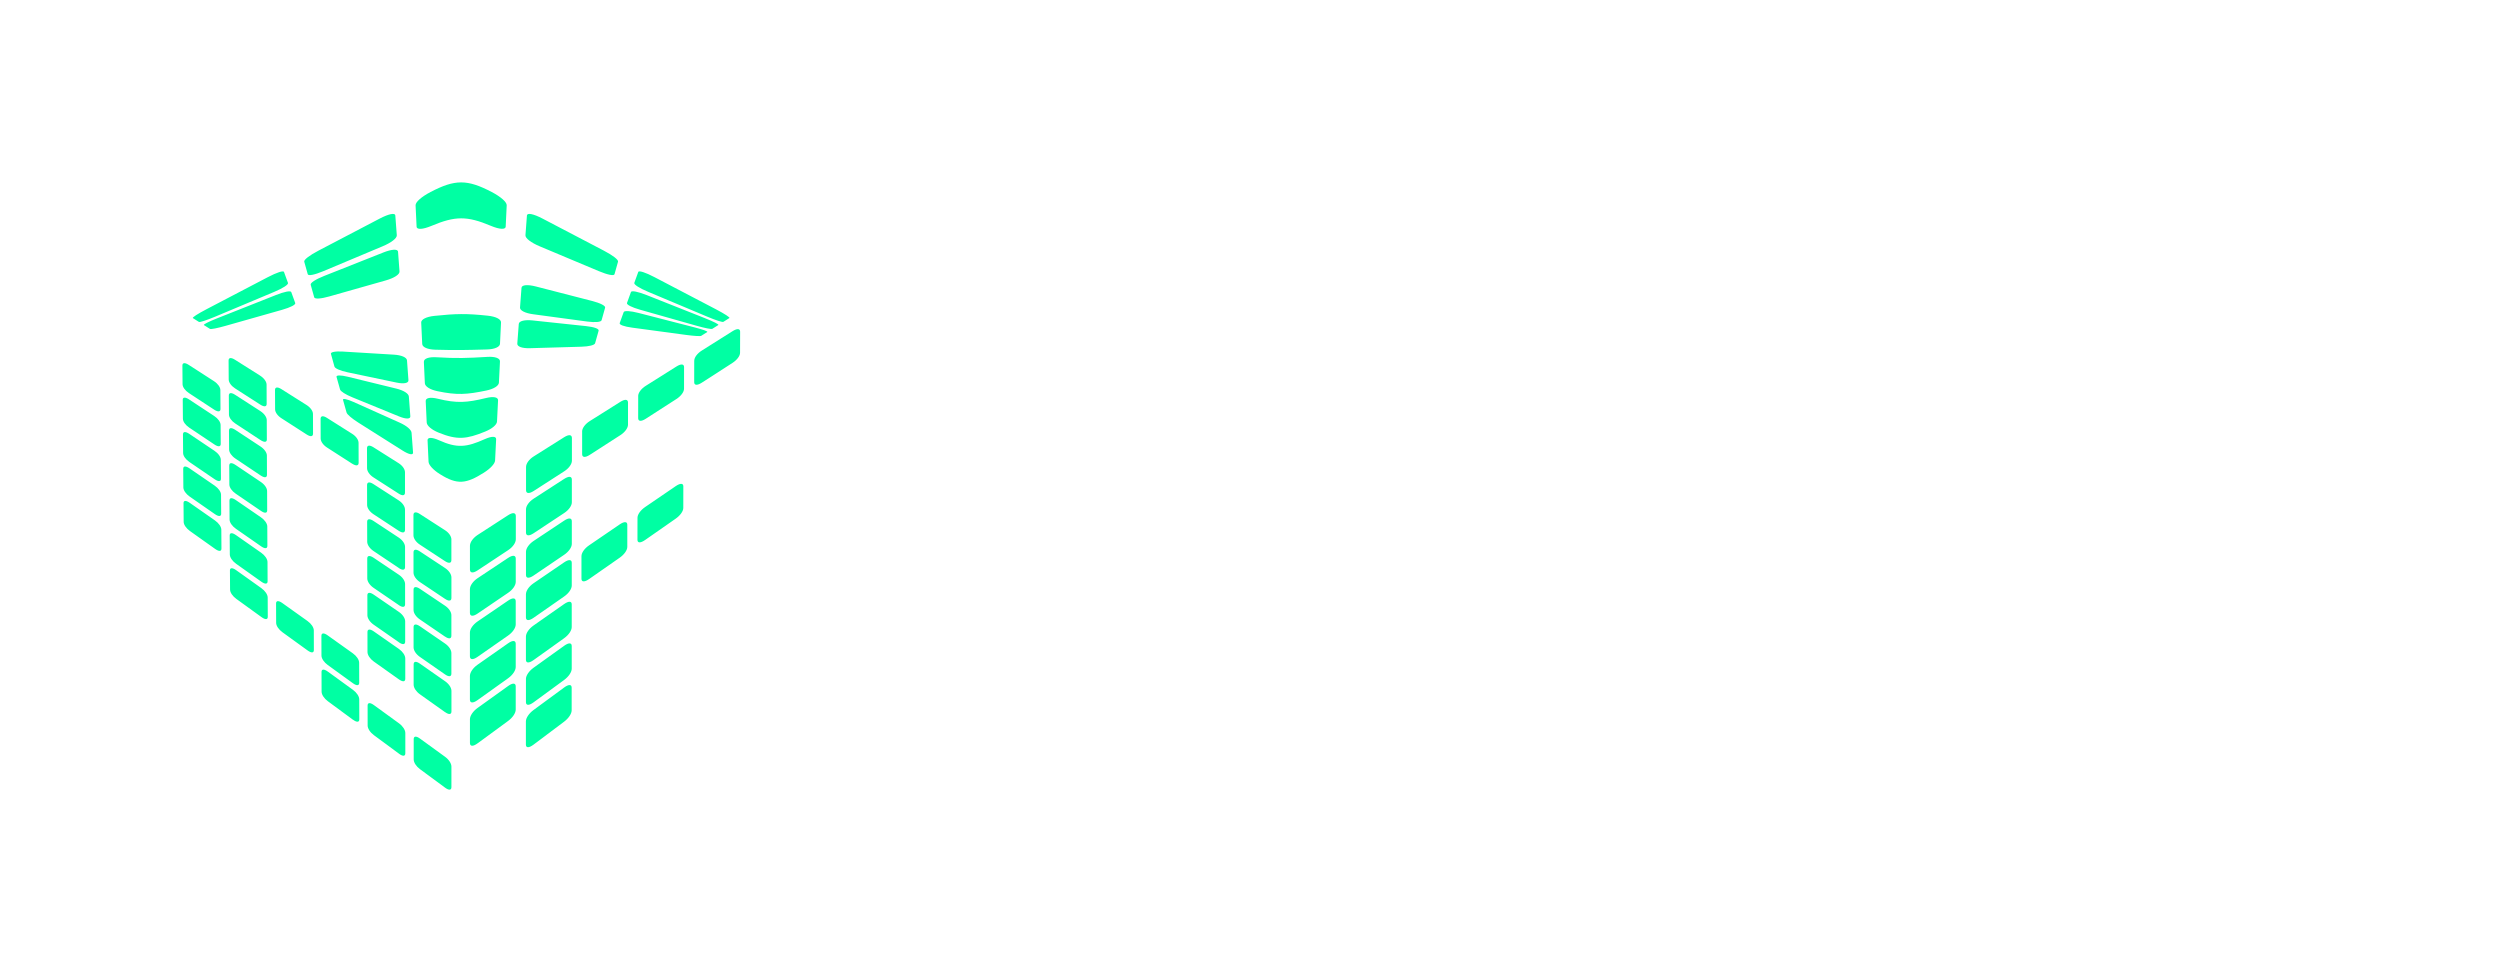 <svg width="233" height="90" viewBox="0 0 233 90" fill="none" xmlns="http://www.w3.org/2000/svg">
<g filter="url(#filter0_d_52_3)">
<path d="M100.983 45.44H110.583V50H94.863L100.983 45.44ZM79.423 35.48C79.423 33.453 79.809 31.547 80.583 29.76C81.356 27.973 82.423 26.387 83.783 25C85.143 23.613 86.716 22.533 88.503 21.76C90.316 20.96 92.249 20.56 94.303 20.56C96.329 20.56 98.236 20.96 100.023 21.76C101.836 22.533 103.423 23.613 104.783 25C106.169 26.387 107.249 27.973 108.023 29.76C108.823 31.547 109.223 33.453 109.223 35.48C109.223 37.533 108.823 39.453 108.023 41.24C107.249 43.027 106.169 44.613 104.783 46C103.423 47.36 101.836 48.427 100.023 49.2C98.236 49.947 96.329 50.32 94.303 50.32C92.223 50.32 90.289 49.947 88.503 49.2C86.716 48.427 85.143 47.373 83.783 46.04C82.423 44.68 81.356 43.107 80.583 41.32C79.809 39.507 79.423 37.56 79.423 35.48ZM84.223 35.48C84.223 36.893 84.476 38.227 84.983 39.48C85.516 40.733 86.249 41.84 87.183 42.8C88.116 43.733 89.196 44.467 90.423 45C91.649 45.533 92.983 45.8 94.423 45.8C95.809 45.8 97.103 45.533 98.303 45C99.529 44.467 100.596 43.733 101.503 42.8C102.409 41.867 103.116 40.773 103.623 39.52C104.156 38.267 104.423 36.92 104.423 35.48C104.423 34.067 104.156 32.733 103.623 31.48C103.089 30.227 102.369 29.133 101.463 28.2C100.556 27.24 99.489 26.493 98.263 25.96C97.036 25.427 95.716 25.16 94.303 25.16C92.889 25.16 91.569 25.427 90.343 25.96C89.116 26.493 88.036 27.24 87.103 28.2C86.196 29.16 85.489 30.267 84.983 31.52C84.476 32.773 84.223 34.093 84.223 35.48ZM121.329 50.72C119.782 50.72 118.502 50.253 117.489 49.32C116.475 48.36 115.942 47.133 115.889 45.64V33.08H120.369V44.04C120.422 44.867 120.662 45.547 121.089 46.08C121.515 46.613 122.195 46.88 123.129 46.88C124.009 46.88 124.795 46.613 125.489 46.08C126.182 45.52 126.715 44.76 127.089 43.8C127.489 42.84 127.689 41.76 127.689 40.56V33.08H132.169V50H128.129L127.769 46.28L127.889 46.88C127.542 47.6 127.049 48.267 126.409 48.88C125.769 49.467 125.009 49.92 124.129 50.24C123.275 50.56 122.342 50.72 121.329 50.72ZM145.47 50.44C143.87 50.44 142.416 50.107 141.11 49.44C139.83 48.773 138.816 47.787 138.07 46.48C137.323 45.147 136.95 43.507 136.95 41.56C136.95 39.64 137.336 38 138.11 36.64C138.91 35.253 139.95 34.187 141.23 33.44C142.536 32.693 143.95 32.32 145.47 32.32C147.096 32.32 148.403 32.64 149.39 33.28C150.403 33.92 151.19 34.68 151.75 35.56L151.51 36.2L151.95 33.08H156.07V50H151.59V45.88L152.03 46.96C151.923 47.12 151.71 47.387 151.39 47.76C151.07 48.107 150.63 48.493 150.07 48.92C149.51 49.347 148.843 49.707 148.07 50C147.323 50.293 146.456 50.44 145.47 50.44ZM146.71 46.76C147.51 46.76 148.23 46.613 148.87 46.32C149.536 46.027 150.096 45.613 150.55 45.08C151.03 44.547 151.376 43.907 151.59 43.16V39.48C151.376 38.787 151.03 38.187 150.55 37.68C150.07 37.147 149.483 36.733 148.79 36.44C148.123 36.147 147.376 36 146.55 36C145.643 36 144.803 36.227 144.03 36.68C143.256 37.133 142.63 37.76 142.15 38.56C141.696 39.36 141.47 40.28 141.47 41.32C141.47 42.333 141.71 43.253 142.19 44.08C142.67 44.907 143.31 45.56 144.11 46.04C144.91 46.52 145.776 46.76 146.71 46.76ZM166.296 33.08L166.696 36.72L166.536 36.24C167.122 35.067 167.989 34.133 169.136 33.44C170.309 32.72 171.696 32.36 173.296 32.36C174.896 32.36 176.216 32.827 177.256 33.76C178.296 34.693 178.829 35.92 178.856 37.44V50H174.376V39.04C174.349 38.187 174.109 37.507 173.656 37C173.202 36.467 172.482 36.187 171.496 36.16C170.589 36.16 169.776 36.44 169.056 37C168.336 37.533 167.762 38.28 167.336 39.24C166.936 40.173 166.736 41.253 166.736 42.48V50H162.256V33.08H166.296ZM186.629 25.64H191.149V33.08H195.549V36.6H191.149V50H186.629V36.6H183.749V33.08H186.629V25.64ZM200.871 20.88H218.551V25.36H205.551V33.56H216.871V38.04H205.551V50H200.871V20.88ZM223.232 33.08H227.712V50H223.232V33.08ZM223.032 27.04C223.032 26.347 223.299 25.773 223.832 25.32C224.392 24.867 224.992 24.64 225.632 24.64C226.272 24.64 226.846 24.867 227.352 25.32C227.886 25.773 228.152 26.347 228.152 27.04C228.152 27.733 227.886 28.307 227.352 28.76C226.846 29.187 226.272 29.4 225.632 29.4C224.992 29.4 224.392 29.173 223.832 28.72C223.299 28.267 223.032 27.707 223.032 27.04Z" fill="white"/>
</g>
<g filter="url(#filter1_d_52_3)">
<path d="M47.36 38.015C47.789 37.739 48.074 37.77 48.074 38.096C48.074 38.962 48.074 39.394 48.074 40.261C48.074 40.586 47.789 40.992 47.36 41.274C46.22 42.028 45.65 42.405 44.51 43.16C44.084 43.442 43.799 43.41 43.799 43.079V40.874C43.799 40.543 44.084 40.14 44.51 39.86C45.65 39.123 46.22 38.755 47.36 38.015ZM43.796 44.916C43.796 44.585 44.081 44.176 44.507 43.891C45.647 43.134 46.217 42.754 47.357 41.996C47.783 41.712 48.071 41.74 48.068 42.063C48.068 42.929 48.068 43.361 48.068 44.228C48.068 44.553 47.783 44.962 47.354 45.252C46.214 46.027 45.644 46.413 44.507 47.187C44.081 47.478 43.796 47.449 43.796 47.118V44.913V44.916ZM43.796 48.958C43.796 48.627 44.081 48.212 44.507 47.921C45.647 47.144 46.217 46.755 47.354 45.978C47.78 45.687 48.065 45.707 48.065 46.033C48.065 46.899 48.065 47.331 48.065 48.197C48.065 48.523 47.78 48.937 47.354 49.234C46.214 50.029 45.647 50.426 44.507 51.22C44.081 51.517 43.796 51.497 43.796 51.166V48.96V48.958ZM43.796 53.002C43.796 52.671 44.081 52.251 44.507 51.952C45.647 51.154 46.214 50.754 47.354 49.956C47.78 49.657 48.065 49.674 48.065 50C48.065 50.866 48.065 51.298 48.065 52.164C48.065 52.49 47.78 52.91 47.354 53.215C46.217 54.03 45.647 54.436 44.507 55.251C44.081 55.556 43.796 55.538 43.796 55.208V53.002ZM43.796 57.044C43.796 56.713 44.081 56.29 44.507 55.982C45.644 55.164 46.214 54.755 47.354 53.938C47.78 53.63 48.065 53.644 48.065 53.967C48.065 54.833 48.065 55.265 48.065 56.132C48.065 56.457 47.78 56.88 47.354 57.194C46.217 58.029 45.647 58.446 44.51 59.278C44.084 59.592 43.799 59.578 43.799 59.246V57.041L43.796 57.044ZM52.588 30.743C53.017 30.473 53.302 30.504 53.302 30.824C53.302 31.67 53.302 32.093 53.302 32.937C53.302 33.254 53.017 33.648 52.588 33.924C51.448 34.658 50.878 35.027 49.738 35.761C49.309 36.037 49.027 36.006 49.027 35.68C49.027 34.82 49.027 34.388 49.027 33.524C49.027 33.202 49.312 32.807 49.741 32.537C50.881 31.82 51.451 31.46 52.591 30.74L52.588 30.743ZM52.585 34.633C53.014 34.356 53.299 34.382 53.296 34.699C53.296 35.545 53.296 35.968 53.296 36.815C53.296 37.131 53.011 37.532 52.582 37.814C51.442 38.568 50.872 38.945 49.732 39.699C49.306 39.981 49.021 39.955 49.021 39.633C49.021 38.769 49.021 38.34 49.021 37.477C49.021 37.154 49.306 36.754 49.732 36.478C50.872 35.741 51.442 35.369 52.582 34.633H52.585ZM49.021 41.429C49.021 41.107 49.306 40.701 49.732 40.416C50.872 39.659 51.442 39.279 52.582 38.522C53.008 38.237 53.293 38.26 53.293 38.577C53.293 39.423 53.293 39.846 53.293 40.692C53.293 41.009 53.008 41.415 52.58 41.706C51.439 42.48 50.869 42.866 49.732 43.64C49.306 43.931 49.021 43.908 49.021 43.586C49.021 42.722 49.021 42.293 49.021 41.429ZM49.018 45.382C49.018 45.06 49.303 44.648 49.729 44.357C50.869 43.58 51.439 43.191 52.577 42.411C53.003 42.12 53.288 42.138 53.288 42.454C53.288 43.301 53.288 43.724 53.288 44.57C53.288 44.887 53.003 45.298 52.574 45.595C51.434 46.39 50.867 46.787 49.727 47.581C49.3 47.878 49.016 47.861 49.016 47.538C49.016 46.678 49.016 46.246 49.016 45.382H49.018ZM49.016 49.332C49.016 49.009 49.3 48.595 49.727 48.295C50.867 47.498 51.434 47.098 52.574 46.3C53 46.001 53.285 46.013 53.285 46.329C53.285 47.175 53.285 47.599 53.285 48.445C53.285 48.762 53 49.179 52.574 49.484C51.437 50.299 50.867 50.705 49.727 51.52C49.3 51.825 49.016 51.813 49.016 51.488C49.016 50.627 49.016 50.195 49.016 49.332ZM49.016 53.284C49.016 52.962 49.3 52.542 49.727 52.234C50.864 51.416 51.434 51.007 52.574 50.19C53 49.882 53.285 49.89 53.285 50.207C53.285 51.053 53.285 51.477 53.285 52.323C53.285 52.64 53 53.06 52.574 53.374C51.437 54.209 50.867 54.626 49.729 55.458C49.303 55.772 49.018 55.763 49.018 55.441C49.018 54.577 49.018 54.148 49.018 53.284H49.016ZM49.013 57.237C49.013 56.915 49.298 56.489 49.724 56.175C50.861 55.337 51.431 54.92 52.568 54.082C52.994 53.768 53.279 53.768 53.279 54.088C53.279 54.934 53.279 55.357 53.279 56.203C53.279 56.52 52.994 56.946 52.568 57.266C51.431 58.121 50.861 58.547 49.724 59.402C49.298 59.721 49.013 59.719 49.013 59.396C49.013 58.535 49.013 58.104 49.013 57.24V57.237ZM54.192 41.835C54.192 41.519 54.477 41.113 54.906 40.822C56.046 40.045 56.616 39.656 57.753 38.876C58.179 38.585 58.464 38.597 58.464 38.905C58.464 39.731 58.464 40.143 58.464 40.969C58.464 41.28 58.179 41.683 57.75 41.982C56.61 42.777 56.043 43.174 54.903 43.968C54.477 44.265 54.192 44.254 54.192 43.94V41.832V41.835ZM54.252 30.222C54.252 29.905 54.537 29.517 54.966 29.246C56.106 28.526 56.676 28.169 57.819 27.45C58.245 27.182 58.53 27.208 58.53 27.516C58.53 28.342 58.53 28.754 58.53 29.58C58.53 29.891 58.245 30.28 57.816 30.556C56.676 31.29 56.106 31.659 54.966 32.393C54.537 32.669 54.255 32.64 54.255 32.327C54.255 31.483 54.255 31.063 54.255 30.222H54.252ZM59.414 38.257C59.414 37.949 59.699 37.549 60.128 37.255C61.268 36.478 61.838 36.089 62.975 35.309C63.401 35.018 63.686 35.024 63.686 35.326C63.686 36.132 63.686 36.535 63.683 37.341C63.683 37.644 63.398 38.044 62.969 38.343C61.829 39.138 61.262 39.535 60.122 40.33C59.696 40.626 59.411 40.62 59.411 40.312C59.411 39.489 59.411 39.077 59.414 38.257ZM59.477 26.917C59.477 26.609 59.762 26.223 60.191 25.956C61.331 25.236 61.901 24.879 63.044 24.159C63.473 23.889 63.755 23.912 63.755 24.214C63.755 25.02 63.755 25.423 63.752 26.229C63.752 26.531 63.467 26.917 63.038 27.191C61.898 27.925 61.328 28.293 60.188 29.027C59.759 29.304 59.477 29.281 59.477 28.973C59.477 28.149 59.477 27.741 59.48 26.917H59.477ZM64.705 23.615C64.705 23.313 64.99 22.933 65.419 22.665C66.559 21.948 67.129 21.588 68.269 20.869C68.698 20.598 68.98 20.615 68.98 20.912C68.98 21.698 68.98 22.092 68.974 22.878C68.974 23.172 68.689 23.552 68.26 23.828C67.12 24.562 66.55 24.931 65.41 25.665C64.981 25.941 64.699 25.924 64.699 25.622C64.699 24.819 64.699 24.418 64.702 23.615H64.705Z" fill="#00FFA3"/>
<path d="M19.945 25.527C20.299 25.754 20.535 26.085 20.538 26.35C20.544 27.058 20.544 27.415 20.55 28.123C20.55 28.388 20.316 28.411 19.962 28.181C19.021 27.562 18.549 27.254 17.607 26.635C17.253 26.402 17.017 26.074 17.014 25.812C17.009 25.112 17.006 24.761 17 24.061C17 23.799 17.233 23.776 17.584 24.004C18.529 24.611 18.998 24.916 19.942 25.524L19.945 25.527ZM17.029 27.271C17.029 27.009 17.259 26.989 17.613 27.222C18.555 27.844 19.027 28.152 19.968 28.774C20.322 29.007 20.558 29.338 20.561 29.606C20.567 30.314 20.567 30.671 20.573 31.379C20.573 31.644 20.339 31.664 19.988 31.428C19.047 30.798 18.578 30.484 17.636 29.854C17.282 29.617 17.046 29.287 17.046 29.022C17.04 28.322 17.037 27.971 17.032 27.271H17.029ZM17.055 30.478C17.055 30.216 17.285 30.199 17.639 30.435C18.581 31.069 19.05 31.385 19.991 32.016C20.345 32.252 20.581 32.589 20.581 32.853C20.587 33.562 20.587 33.919 20.593 34.627C20.593 34.892 20.36 34.909 20.008 34.667C19.067 34.025 18.598 33.703 17.656 33.061C17.302 32.819 17.066 32.485 17.066 32.223C17.061 31.523 17.058 31.172 17.052 30.473L17.055 30.478ZM17.078 33.685C17.078 33.423 17.308 33.409 17.662 33.651C18.604 34.296 19.073 34.618 20.011 35.263C20.363 35.505 20.601 35.844 20.601 36.109C20.607 36.818 20.607 37.175 20.613 37.883C20.613 38.148 20.38 38.162 20.029 37.917C19.09 37.264 18.621 36.935 17.679 36.282C17.328 36.037 17.092 35.698 17.089 35.436C17.084 34.736 17.081 34.385 17.075 33.685H17.078ZM17.104 36.892C17.104 36.63 17.334 36.619 17.688 36.866C18.627 37.523 19.096 37.851 20.037 38.507C20.388 38.755 20.624 39.095 20.627 39.362C20.633 40.071 20.633 40.428 20.639 41.136C20.639 41.401 20.406 41.412 20.054 41.162C19.116 40.497 18.647 40.163 17.708 39.495C17.357 39.244 17.121 38.905 17.118 38.643C17.112 37.943 17.109 37.592 17.104 36.892ZM24.252 25.017C24.606 25.242 24.842 25.57 24.845 25.84C24.848 26.563 24.851 26.923 24.853 27.643C24.853 27.913 24.62 27.942 24.266 27.715C23.322 27.107 22.853 26.805 21.908 26.198C21.554 25.97 21.318 25.642 21.315 25.374C21.31 24.663 21.31 24.306 21.304 23.595C21.304 23.327 21.537 23.299 21.891 23.523C22.835 24.119 23.308 24.418 24.252 25.014V25.017ZM24.269 28.316C24.623 28.544 24.859 28.878 24.862 29.148C24.865 29.871 24.868 30.231 24.871 30.953C24.871 31.224 24.637 31.25 24.283 31.017C23.342 30.398 22.87 30.09 21.929 29.471C21.575 29.238 21.338 28.907 21.338 28.639C21.333 27.928 21.333 27.571 21.327 26.86C21.327 26.592 21.56 26.566 21.914 26.796C22.858 27.404 23.328 27.709 24.272 28.316H24.269ZM21.344 30.121C21.344 29.854 21.577 29.831 21.929 30.064C22.87 30.686 23.342 30.994 24.283 31.615C24.637 31.849 24.874 32.185 24.874 32.453C24.877 33.176 24.879 33.536 24.882 34.258C24.882 34.529 24.649 34.552 24.295 34.316C23.354 33.685 22.884 33.371 21.943 32.741C21.589 32.505 21.353 32.168 21.353 31.903C21.347 31.192 21.347 30.835 21.341 30.124L21.344 30.121ZM21.367 33.383C21.367 33.115 21.6 33.095 21.952 33.334C22.893 33.967 23.362 34.284 24.304 34.915C24.658 35.151 24.894 35.49 24.894 35.761C24.897 36.483 24.899 36.843 24.902 37.566C24.902 37.837 24.669 37.857 24.318 37.615C23.377 36.973 22.907 36.651 21.966 36.008C21.612 35.767 21.379 35.43 21.376 35.162C21.37 34.451 21.37 34.094 21.364 33.383H21.367ZM21.387 36.645C21.387 36.377 21.62 36.36 21.972 36.602C22.913 37.246 23.382 37.569 24.321 38.214C24.672 38.456 24.911 38.798 24.911 39.069C24.914 39.791 24.917 40.151 24.92 40.874C24.92 41.144 24.686 41.162 24.335 40.917C23.397 40.263 22.927 39.935 21.986 39.282C21.635 39.037 21.399 38.694 21.396 38.427C21.39 37.716 21.39 37.359 21.384 36.648L21.387 36.645ZM21.407 39.907C21.407 39.639 21.638 39.624 21.992 39.872C22.93 40.528 23.4 40.856 24.341 41.513C24.692 41.76 24.928 42.103 24.931 42.374C24.934 43.096 24.937 43.456 24.94 44.179C24.94 44.449 24.707 44.464 24.355 44.213C23.417 43.548 22.948 43.214 22.009 42.546C21.658 42.296 21.422 41.953 21.419 41.686C21.413 40.974 21.413 40.617 21.407 39.907ZM21.428 43.168C21.428 42.901 21.658 42.889 22.012 43.142C22.951 43.81 23.42 44.144 24.358 44.815C24.709 45.065 24.946 45.414 24.948 45.684C24.951 46.407 24.954 46.767 24.957 47.489C24.957 47.76 24.724 47.771 24.373 47.515C23.434 46.836 22.968 46.499 22.029 45.82C21.678 45.566 21.442 45.218 21.442 44.95C21.436 44.239 21.436 43.882 21.43 43.171L21.428 43.168ZM25.631 26.341C25.631 26.071 25.864 26.039 26.218 26.261C27.162 26.857 27.634 27.156 28.579 27.752C28.933 27.977 29.169 28.308 29.169 28.584C29.169 29.318 29.172 29.684 29.175 30.418C29.175 30.694 28.941 30.726 28.587 30.498C27.643 29.891 27.171 29.589 26.23 28.981C25.875 28.754 25.639 28.423 25.639 28.149C25.637 27.427 25.634 27.064 25.631 26.341ZM25.729 46.24C25.729 45.969 25.962 45.955 26.313 46.205C27.252 46.873 27.721 47.207 28.659 47.878C29.011 48.128 29.247 48.48 29.247 48.753C29.247 49.487 29.249 49.853 29.252 50.587C29.252 50.863 29.019 50.875 28.668 50.621C27.729 49.942 27.26 49.602 26.325 48.926C25.973 48.672 25.737 48.321 25.737 48.051C25.734 47.328 25.732 46.965 25.729 46.243V46.24ZM32.834 33.225C31.889 32.617 31.42 32.315 30.476 31.708C30.122 31.48 29.886 31.143 29.886 30.87C29.886 30.136 29.883 29.767 29.88 29.03C29.88 28.754 30.113 28.719 30.467 28.944C31.411 29.54 31.884 29.839 32.828 30.435C33.182 30.66 33.418 30.994 33.418 31.273C33.418 32.019 33.418 32.39 33.424 33.136C33.424 33.415 33.191 33.449 32.836 33.222L32.834 33.225ZM32.891 53.676C31.953 52.996 31.483 52.66 30.548 51.98C30.197 51.727 29.96 51.373 29.96 51.096C29.96 50.362 29.958 49.994 29.955 49.257C29.955 48.98 30.188 48.963 30.539 49.217C31.478 49.885 31.947 50.218 32.885 50.889C33.237 51.14 33.473 51.494 33.473 51.773C33.473 52.519 33.473 52.89 33.478 53.636C33.478 53.915 33.245 53.932 32.894 53.679L32.891 53.676ZM32.9 57.084C31.964 56.394 31.495 56.048 30.559 55.357C30.208 55.098 29.972 54.741 29.972 54.465C29.972 53.731 29.969 53.362 29.966 52.625C29.966 52.349 30.199 52.337 30.551 52.591C31.489 53.27 31.956 53.613 32.894 54.292C33.245 54.548 33.481 54.902 33.481 55.181C33.481 55.927 33.481 56.298 33.487 57.044C33.487 57.323 33.254 57.338 32.903 57.079L32.9 57.084ZM37.745 34.016C37.745 34.773 37.745 35.154 37.745 35.911C37.745 36.196 37.509 36.233 37.158 36.006C36.213 35.398 35.744 35.096 34.8 34.489C34.446 34.261 34.21 33.921 34.21 33.642C34.21 32.894 34.21 32.522 34.204 31.774C34.204 31.494 34.44 31.457 34.794 31.679C35.738 32.275 36.21 32.574 37.155 33.17C37.509 33.395 37.745 33.731 37.745 34.016ZM37.748 37.488C37.748 38.245 37.748 38.625 37.748 39.383C37.748 39.667 37.514 39.702 37.16 39.469C36.219 38.85 35.747 38.542 34.806 37.923C34.452 37.69 34.215 37.35 34.215 37.068C34.215 36.319 34.215 35.948 34.21 35.2C34.21 34.92 34.446 34.886 34.797 35.113C35.741 35.721 36.21 36.026 37.155 36.633C37.509 36.861 37.745 37.203 37.745 37.485L37.748 37.488ZM37.166 42.932C36.225 42.302 35.756 41.988 34.814 41.357C34.46 41.121 34.224 40.776 34.224 40.497C34.224 39.748 34.224 39.377 34.218 38.628C34.218 38.349 34.454 38.317 34.806 38.55C35.747 39.172 36.219 39.48 37.16 40.102C37.514 40.335 37.748 40.678 37.751 40.963C37.751 41.72 37.751 42.1 37.751 42.857C37.751 43.142 37.517 43.174 37.163 42.938L37.166 42.932ZM37.172 46.395C36.231 45.753 35.761 45.431 34.82 44.789C34.466 44.547 34.233 44.202 34.23 43.92C34.23 43.171 34.23 42.8 34.227 42.051C34.227 41.772 34.46 41.743 34.814 41.979C35.756 42.613 36.225 42.929 37.166 43.56C37.52 43.796 37.754 44.144 37.754 44.429C37.754 45.186 37.754 45.566 37.754 46.323C37.754 46.608 37.52 46.637 37.166 46.395H37.172ZM37.178 49.859C36.239 49.205 35.77 48.877 34.829 48.223C34.477 47.979 34.241 47.627 34.241 47.348C34.241 46.6 34.241 46.228 34.238 45.48C34.238 45.201 34.472 45.175 34.826 45.417C35.767 46.061 36.236 46.384 37.175 47.029C37.526 47.27 37.762 47.622 37.762 47.904C37.762 48.661 37.762 49.041 37.762 49.798C37.762 50.083 37.529 50.109 37.175 49.864L37.178 49.859ZM37.184 53.322C36.245 52.657 35.776 52.323 34.837 51.655C34.486 51.404 34.25 51.05 34.25 50.771C34.25 50.023 34.25 49.651 34.247 48.903C34.247 48.624 34.48 48.6 34.834 48.845C35.773 49.502 36.242 49.83 37.184 50.486C37.535 50.734 37.771 51.085 37.771 51.37C37.771 52.127 37.771 52.507 37.771 53.264C37.771 53.549 37.538 53.572 37.186 53.322H37.184ZM37.192 60.248C36.257 59.557 35.787 59.212 34.852 58.521C34.5 58.262 34.264 57.902 34.264 57.623C34.264 56.874 34.264 56.503 34.261 55.754C34.261 55.475 34.495 55.458 34.846 55.714C35.784 56.394 36.251 56.736 37.189 57.416C37.541 57.672 37.774 58.029 37.776 58.314C37.776 59.071 37.776 59.451 37.776 60.208C37.776 60.493 37.543 60.51 37.192 60.251V60.248ZM42.069 40.284V42.207C42.069 42.495 41.833 42.532 41.479 42.302C40.537 41.683 40.065 41.375 39.124 40.756C38.77 40.523 38.534 40.18 38.534 39.895C38.534 39.135 38.534 38.755 38.534 37.995C38.534 37.71 38.77 37.672 39.124 37.9C40.068 38.507 40.537 38.812 41.482 39.42C41.836 39.647 42.072 39.993 42.072 40.281L42.069 40.284ZM41.482 45.82C40.54 45.189 40.071 44.875 39.13 44.245C38.776 44.009 38.539 43.66 38.539 43.376C38.539 42.615 38.539 42.235 38.539 41.475C38.539 41.19 38.776 41.156 39.127 41.389C40.068 42.011 40.54 42.319 41.482 42.941C41.836 43.174 42.072 43.522 42.072 43.81V45.733C42.072 46.021 41.836 46.056 41.484 45.82H41.482ZM41.482 49.337C40.54 48.696 40.071 48.373 39.13 47.731C38.776 47.489 38.542 47.141 38.542 46.856C38.542 46.096 38.542 45.716 38.542 44.956C38.542 44.671 38.778 44.639 39.13 44.875C40.071 45.509 40.54 45.825 41.482 46.456C41.836 46.692 42.069 47.043 42.069 47.331V49.254C42.069 49.542 41.833 49.574 41.482 49.332V49.337ZM41.482 52.858C40.543 52.205 40.074 51.877 39.133 51.223C38.781 50.978 38.545 50.624 38.545 50.339C38.545 49.579 38.545 49.199 38.545 48.439C38.545 48.154 38.781 48.126 39.133 48.367C40.074 49.012 40.543 49.335 41.482 49.98C41.833 50.221 42.069 50.575 42.069 50.863V52.786C42.069 53.074 41.833 53.103 41.482 52.858ZM41.484 56.376C40.546 55.711 40.077 55.377 39.138 54.709C38.787 54.459 38.551 54.102 38.551 53.817C38.551 53.057 38.551 52.677 38.551 51.917C38.551 51.632 38.784 51.606 39.138 51.854C40.077 52.51 40.546 52.838 41.487 53.495C41.839 53.742 42.075 54.096 42.075 54.387V56.31C42.075 56.598 41.839 56.624 41.487 56.373L41.484 56.376ZM41.484 63.412C40.549 62.721 40.08 62.376 39.144 61.688C38.793 61.429 38.557 61.066 38.557 60.781C38.557 60.021 38.557 59.641 38.557 58.884C38.557 58.599 38.79 58.579 39.141 58.835C40.08 59.514 40.546 59.857 41.484 60.536C41.836 60.792 42.072 61.155 42.072 61.443V63.366C42.072 63.654 41.839 63.674 41.487 63.415L41.484 63.412Z" fill="#00FFA3"/>
<path d="M17.979 19.645C17.895 19.593 18.408 19.259 19.26 18.813C21.537 17.621 22.674 17.026 24.951 15.837C25.806 15.39 26.411 15.195 26.468 15.347C26.618 15.756 26.69 15.96 26.84 16.369C26.895 16.522 26.382 16.856 25.556 17.204C23.356 18.128 22.257 18.589 20.054 19.513C19.228 19.858 18.624 20.054 18.54 20.002C18.316 19.861 18.203 19.789 17.979 19.648V19.645ZM25.688 17.506C26.506 17.181 27.09 17.069 27.145 17.221C27.295 17.63 27.367 17.834 27.516 18.243C27.571 18.396 27.082 18.649 26.293 18.874C24.186 19.47 23.132 19.769 21.025 20.368C20.236 20.592 19.651 20.705 19.568 20.653C19.343 20.512 19.231 20.44 19.006 20.299C18.923 20.247 19.412 19.994 20.23 19.671C22.412 18.808 23.506 18.376 25.688 17.509V17.506ZM28.354 14.389C28.305 14.213 28.841 13.798 29.696 13.352C31.973 12.16 33.11 11.564 35.387 10.373C36.242 9.926 36.824 9.811 36.844 10.088C36.898 10.825 36.927 11.19 36.982 11.927C37.002 12.204 36.467 12.618 35.64 12.963C33.441 13.888 32.338 14.348 30.139 15.272C29.313 15.618 28.731 15.733 28.682 15.557C28.55 15.088 28.486 14.855 28.354 14.386V14.389ZM35.698 13.542C36.516 13.217 37.077 13.185 37.097 13.461C37.152 14.198 37.181 14.567 37.235 15.301C37.255 15.578 36.743 15.911 35.951 16.136C33.844 16.732 32.79 17.031 30.683 17.63C29.891 17.855 29.333 17.886 29.284 17.711C29.151 17.241 29.088 17.008 28.956 16.539C28.907 16.363 29.419 16.029 30.237 15.707C32.419 14.843 33.513 14.412 35.695 13.545L35.698 13.542ZM31.365 25.129C31.316 24.954 31.734 24.948 32.413 25.112C34.224 25.555 35.128 25.774 36.939 26.218C37.618 26.385 38.084 26.678 38.105 26.955C38.159 27.692 38.188 28.06 38.243 28.794C38.263 29.071 37.843 29.076 37.192 28.811C35.459 28.103 34.593 27.746 32.859 27.038C32.209 26.773 31.742 26.477 31.694 26.301C31.561 25.832 31.498 25.599 31.365 25.129ZM31.967 27.28C31.918 27.104 32.312 27.179 32.957 27.467C34.673 28.236 35.531 28.622 37.25 29.39C37.895 29.678 38.338 30.055 38.358 30.331C38.413 31.069 38.441 31.437 38.496 32.171C38.516 32.447 38.119 32.373 37.506 31.984C35.865 30.948 35.044 30.429 33.406 29.393C32.79 29.004 32.35 28.627 32.301 28.452C32.169 27.982 32.105 27.749 31.973 27.28H31.967ZM30.841 22.988C30.792 22.812 31.236 22.723 31.95 22.766C33.853 22.881 34.806 22.939 36.708 23.054C37.422 23.097 37.912 23.31 37.932 23.586C37.987 24.326 38.013 24.695 38.067 25.435C38.087 25.711 37.644 25.8 36.959 25.656C35.131 25.273 34.218 25.081 32.393 24.698C31.708 24.554 31.218 24.341 31.17 24.162C31.04 23.69 30.974 23.454 30.844 22.982L30.841 22.988ZM38.732 9.135C38.718 8.835 39.276 8.34 40.131 7.894C42.408 6.702 43.548 6.702 45.826 7.894C46.678 8.34 47.239 8.835 47.225 9.135C47.187 9.929 47.167 10.326 47.13 11.121C47.115 11.418 46.554 11.386 45.731 11.04C43.528 10.116 42.429 10.122 40.226 11.046C39.4 11.392 38.842 11.423 38.827 11.127C38.79 10.332 38.77 9.935 38.732 9.138V9.135ZM39.253 20.071C39.239 19.772 39.728 19.521 40.477 19.441C42.475 19.231 43.474 19.211 45.472 19.424C46.22 19.504 46.709 19.755 46.695 20.054C46.658 20.849 46.638 21.246 46.6 22.04C46.586 22.337 46.096 22.55 45.377 22.57C43.453 22.625 42.495 22.648 40.575 22.593C39.855 22.573 39.366 22.36 39.351 22.061C39.314 21.266 39.294 20.869 39.256 20.071H39.253ZM39.507 23.722C39.492 23.422 39.959 23.252 40.673 23.296C42.575 23.411 43.528 23.376 45.431 23.261C46.145 23.218 46.612 23.388 46.597 23.684C46.557 24.476 46.54 24.87 46.499 25.662C46.485 25.959 46.019 26.252 45.331 26.396C43.502 26.776 42.59 26.84 40.762 26.457C40.077 26.313 39.61 26.016 39.596 25.717C39.559 24.919 39.541 24.519 39.504 23.722H39.507ZM39.676 27.381C39.662 27.081 40.105 26.992 40.785 27.159C42.596 27.602 43.5 27.533 45.31 27.093C45.99 26.929 46.433 27.015 46.419 27.312C46.378 28.103 46.361 28.498 46.321 29.289C46.306 29.586 45.863 29.96 45.212 30.225C43.477 30.933 42.61 31.028 40.877 30.32C40.226 30.055 39.783 29.675 39.769 29.379C39.731 28.581 39.714 28.181 39.676 27.384V27.381ZM39.846 31.043C39.832 30.743 40.252 30.737 40.897 31.025C42.613 31.794 43.474 31.693 45.19 30.924C45.834 30.637 46.255 30.642 46.24 30.939C46.2 31.731 46.183 32.125 46.142 32.917C46.128 33.213 45.708 33.671 45.092 34.057C43.451 35.09 42.63 35.22 40.989 34.183C40.373 33.795 39.956 33.337 39.941 33.038C39.904 32.24 39.887 31.84 39.849 31.043H39.846ZM49.11 10.088C49.131 9.811 49.712 9.926 50.567 10.373C52.844 11.564 53.984 12.16 56.261 13.352C57.117 13.798 57.652 14.213 57.6 14.389C57.468 14.855 57.401 15.091 57.272 15.557C57.223 15.733 56.642 15.618 55.815 15.272C53.613 14.348 52.513 13.885 50.311 12.961C49.485 12.615 48.949 12.201 48.972 11.924C49.027 11.19 49.056 10.822 49.11 10.088ZM48.604 16.824C48.624 16.548 49.159 16.499 49.945 16.7C52.035 17.239 53.083 17.509 55.173 18.047C55.956 18.249 56.446 18.502 56.397 18.675C56.264 19.144 56.198 19.378 56.069 19.844C56.02 20.02 55.484 20.068 54.727 19.968C52.712 19.697 51.704 19.559 49.689 19.288C48.935 19.188 48.445 18.934 48.466 18.661C48.52 17.927 48.549 17.558 48.604 16.824ZM48.35 20.192C48.371 19.916 48.883 19.786 49.632 19.864C51.629 20.077 52.628 20.184 54.626 20.394C55.375 20.474 55.841 20.644 55.792 20.82C55.66 21.286 55.594 21.522 55.464 21.989C55.415 22.164 54.903 22.294 54.183 22.314C52.26 22.369 51.301 22.397 49.378 22.452C48.658 22.472 48.192 22.302 48.212 22.026C48.267 21.292 48.296 20.924 48.35 20.189V20.192ZM59.489 15.344C59.543 15.192 60.151 15.387 61.006 15.834C63.283 17.026 64.42 17.621 66.697 18.81C67.552 19.257 68.062 19.591 67.978 19.642C67.754 19.783 67.641 19.855 67.417 19.997C67.333 20.048 66.726 19.855 65.903 19.507C63.703 18.583 62.601 18.119 60.401 17.195C59.575 16.85 59.063 16.516 59.117 16.363C59.267 15.955 59.339 15.75 59.489 15.341V15.344ZM65.724 19.665C66.542 19.991 67.031 20.241 66.948 20.293C66.723 20.434 66.611 20.506 66.386 20.647C66.303 20.699 65.721 20.587 64.93 20.362C62.822 19.763 61.769 19.464 59.661 18.868C58.87 18.643 58.38 18.393 58.435 18.238C58.585 17.829 58.657 17.624 58.806 17.215C58.861 17.063 59.445 17.178 60.266 17.5C62.451 18.364 63.542 18.799 65.724 19.663V19.665ZM58.127 19.09C58.182 18.937 58.743 18.969 59.526 19.17C61.616 19.709 62.661 19.979 64.751 20.517C65.534 20.719 66.001 20.889 65.917 20.944C65.692 21.085 65.58 21.157 65.356 21.298C65.272 21.349 64.714 21.318 63.957 21.217C61.941 20.947 60.937 20.811 58.922 20.538C58.167 20.437 57.698 20.267 57.756 20.112C57.905 19.703 57.977 19.498 58.127 19.09Z" fill="#00FFA3"/>
</g>
<defs>
<filter id="filter0_d_52_3" x="75.423" y="20.56" width="156.73" height="38.16" filterUnits="userSpaceOnUse" color-interpolation-filters="sRGB">
<feFlood flood-opacity="0" result="BackgroundImageFix"/>
<feColorMatrix in="SourceAlpha" type="matrix" values="0 0 0 0 0 0 0 0 0 0 0 0 0 0 0 0 0 0 127 0" result="hardAlpha"/>
<feOffset dy="4"/>
<feGaussianBlur stdDeviation="2"/>
<feComposite in2="hardAlpha" operator="out"/>
<feColorMatrix type="matrix" values="0 0 0 0 0 0 0 0 0 0 0 0 0 0 0 0 0 0 0.25 0"/>
<feBlend mode="normal" in2="BackgroundImageFix" result="effect1_dropShadow_52_3"/>
<feBlend mode="normal" in="SourceGraphic" in2="effect1_dropShadow_52_3" result="shape"/>
</filter>
<filter id="filter1_d_52_3" x="0.9" y="0.9" width="84.18" height="88.796" filterUnits="userSpaceOnUse" color-interpolation-filters="sRGB">
<feFlood flood-opacity="0" result="BackgroundImageFix"/>
<feColorMatrix in="SourceAlpha" type="matrix" values="0 0 0 0 0 0 0 0 0 0 0 0 0 0 0 0 0 0 127 0" result="hardAlpha"/>
<feOffset dy="10"/>
<feGaussianBlur stdDeviation="8.05"/>
<feComposite in2="hardAlpha" operator="out"/>
<feColorMatrix type="matrix" values="0 0 0 0 0 0 0 0 0 0 0 0 0 0 0 0 0 0 0.25 0"/>
<feBlend mode="normal" in2="BackgroundImageFix" result="effect1_dropShadow_52_3"/>
<feBlend mode="normal" in="SourceGraphic" in2="effect1_dropShadow_52_3" result="shape"/>
</filter>
</defs>
</svg>
